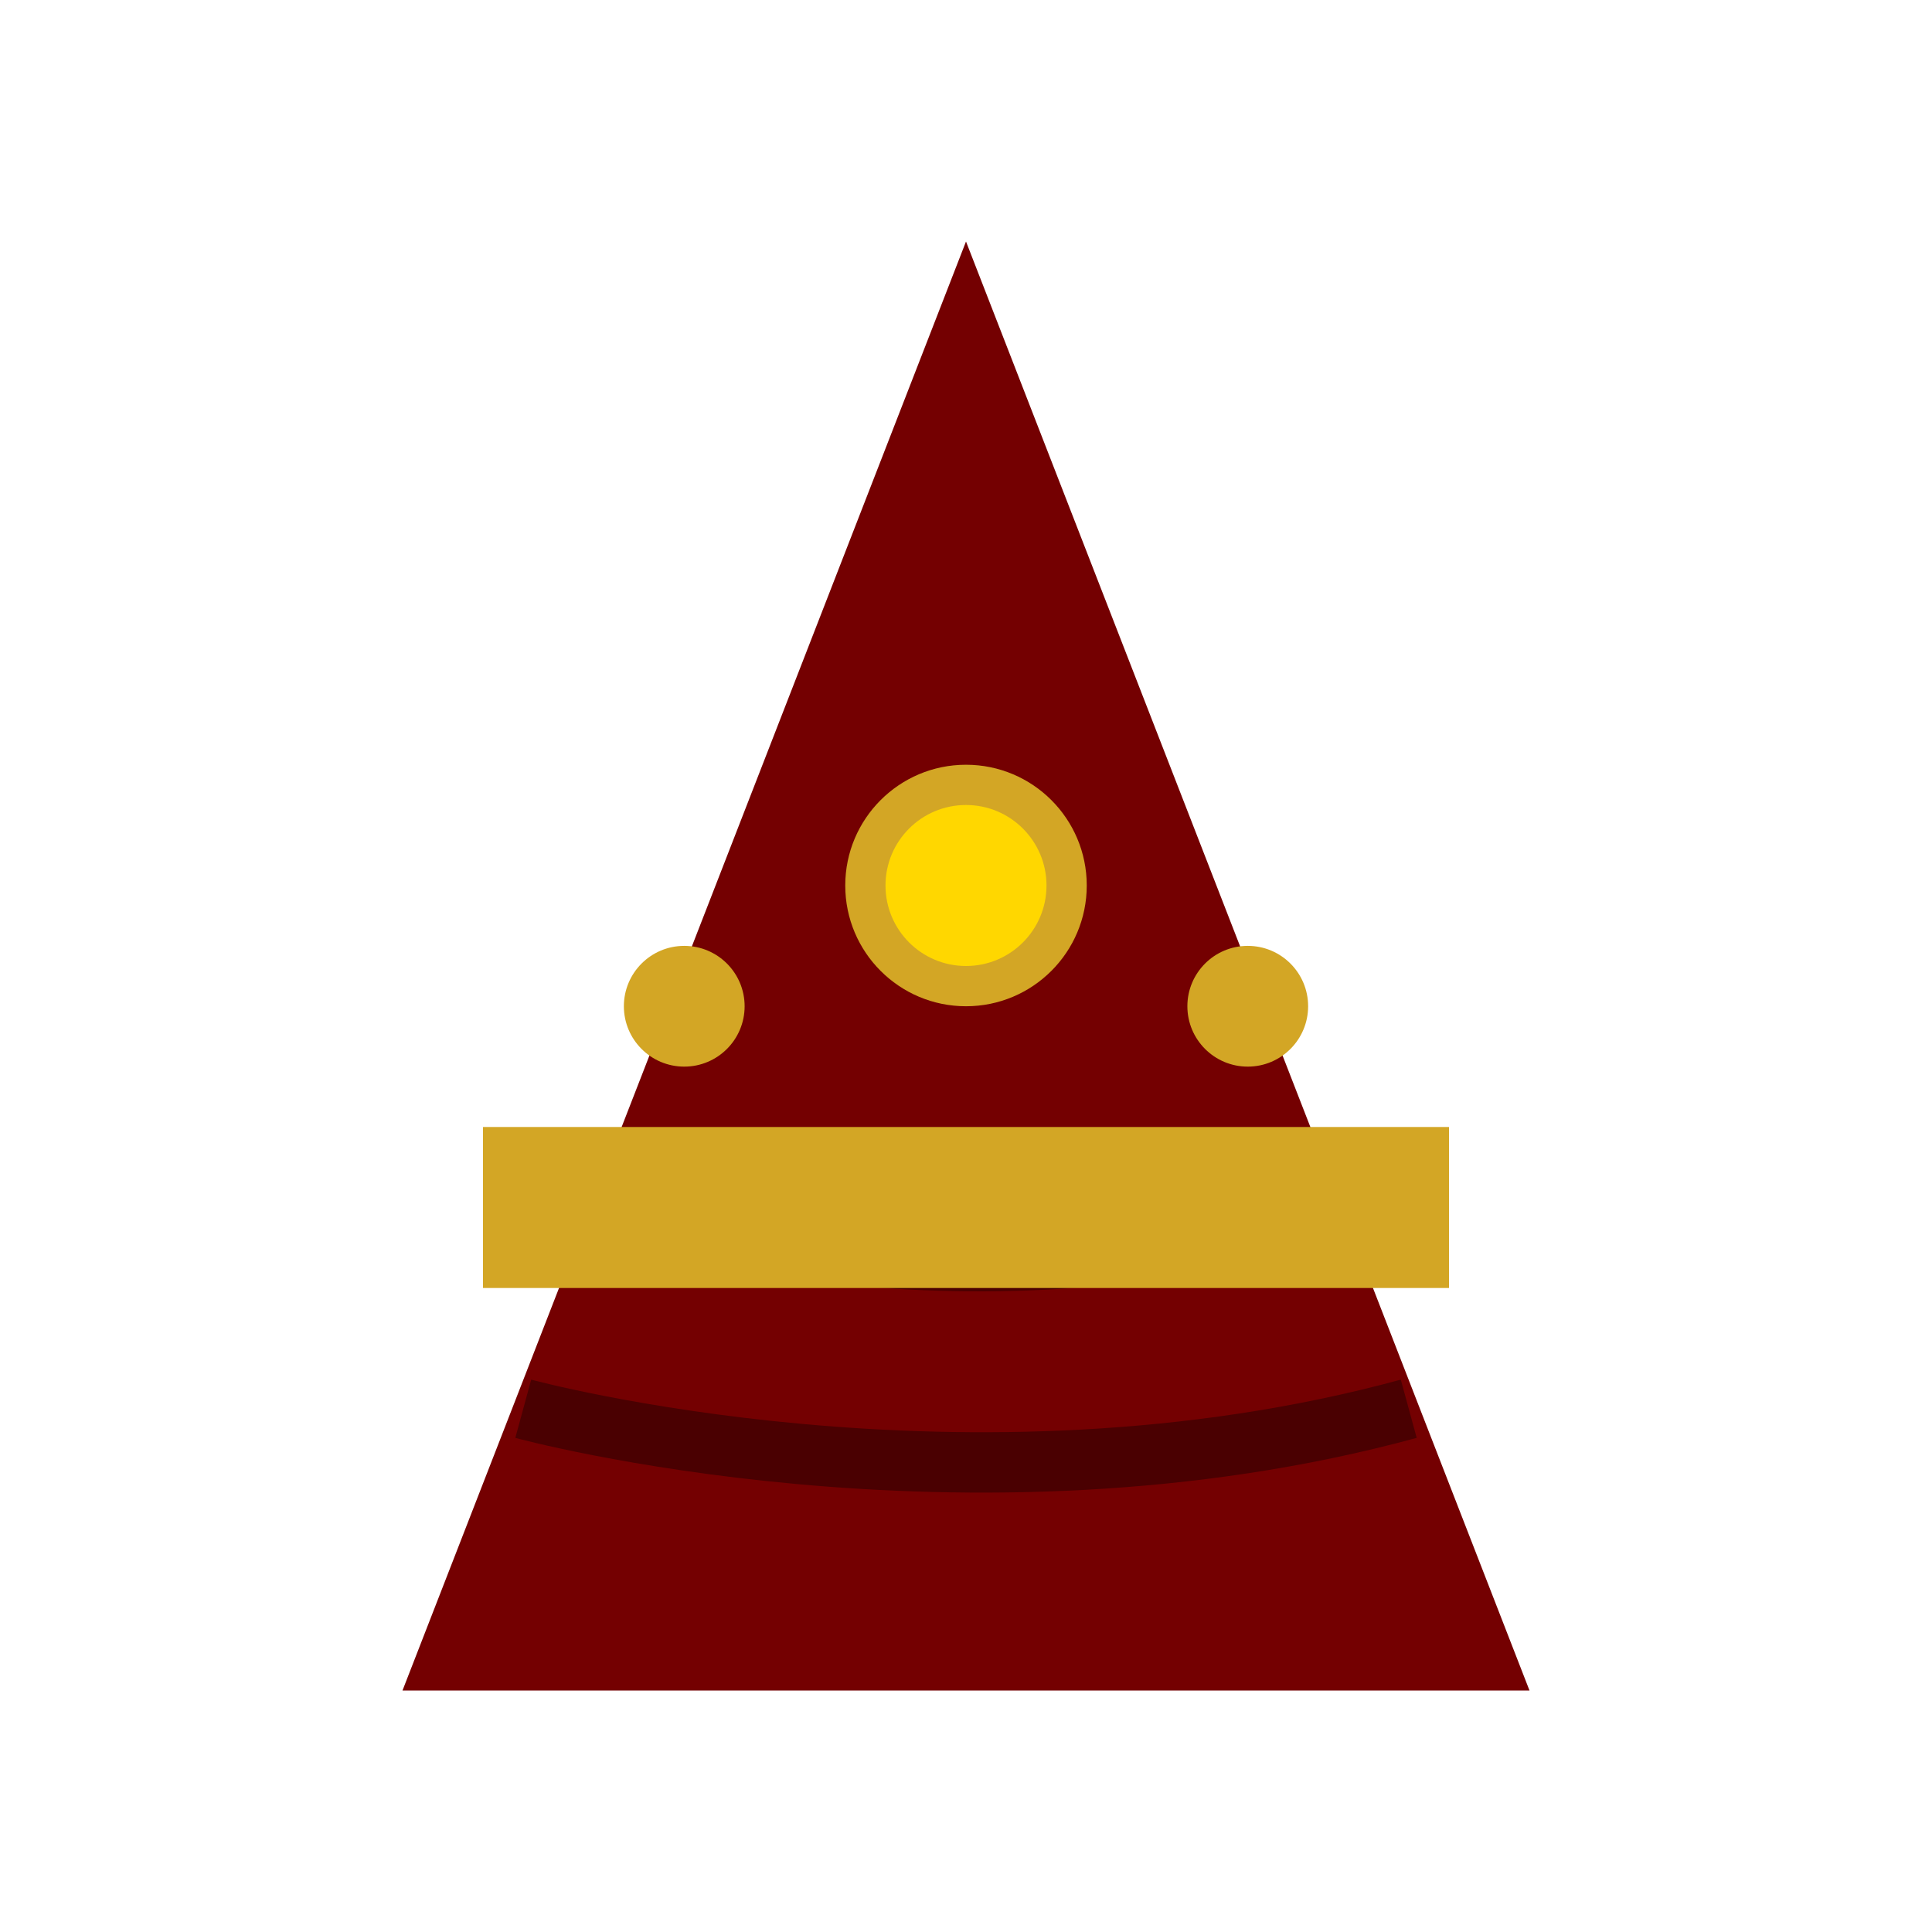 <svg width="48" height="48" viewBox="0 0 48 48" fill="none" xmlns="http://www.w3.org/2000/svg">
  <!-- 分院帽主体 - 使用更简单的形状 -->
  <path d="M24 6L10 42H38L24 6Z" fill="#740001"/>
  
  <!-- 帽子褶皱 - 简化的线条 -->
  <path d="M15 30C15 30 24 33 33 30" stroke="#4A0001" stroke-width="1.5"/>
  <path d="M13 35C13 35 24 38 35 35" stroke="#4A0001" stroke-width="1.5"/>
  
  <!-- 帽子装饰带 - 更宽的金色带子 -->
  <rect x="12" y="28" width="24" height="4" fill="#D3A625"/>
  
  <!-- 中央宝石装饰 -->
  <circle cx="24" cy="22" r="3" fill="#D3A625"/>
  <circle cx="24" cy="22" r="2" fill="#FFD700"/>
  
  <!-- 侧面装饰 -->
  <circle cx="17" cy="25" r="1.5" fill="#D3A625"/>
  <circle cx="31" cy="25" r="1.5" fill="#D3A625"/>
</svg>